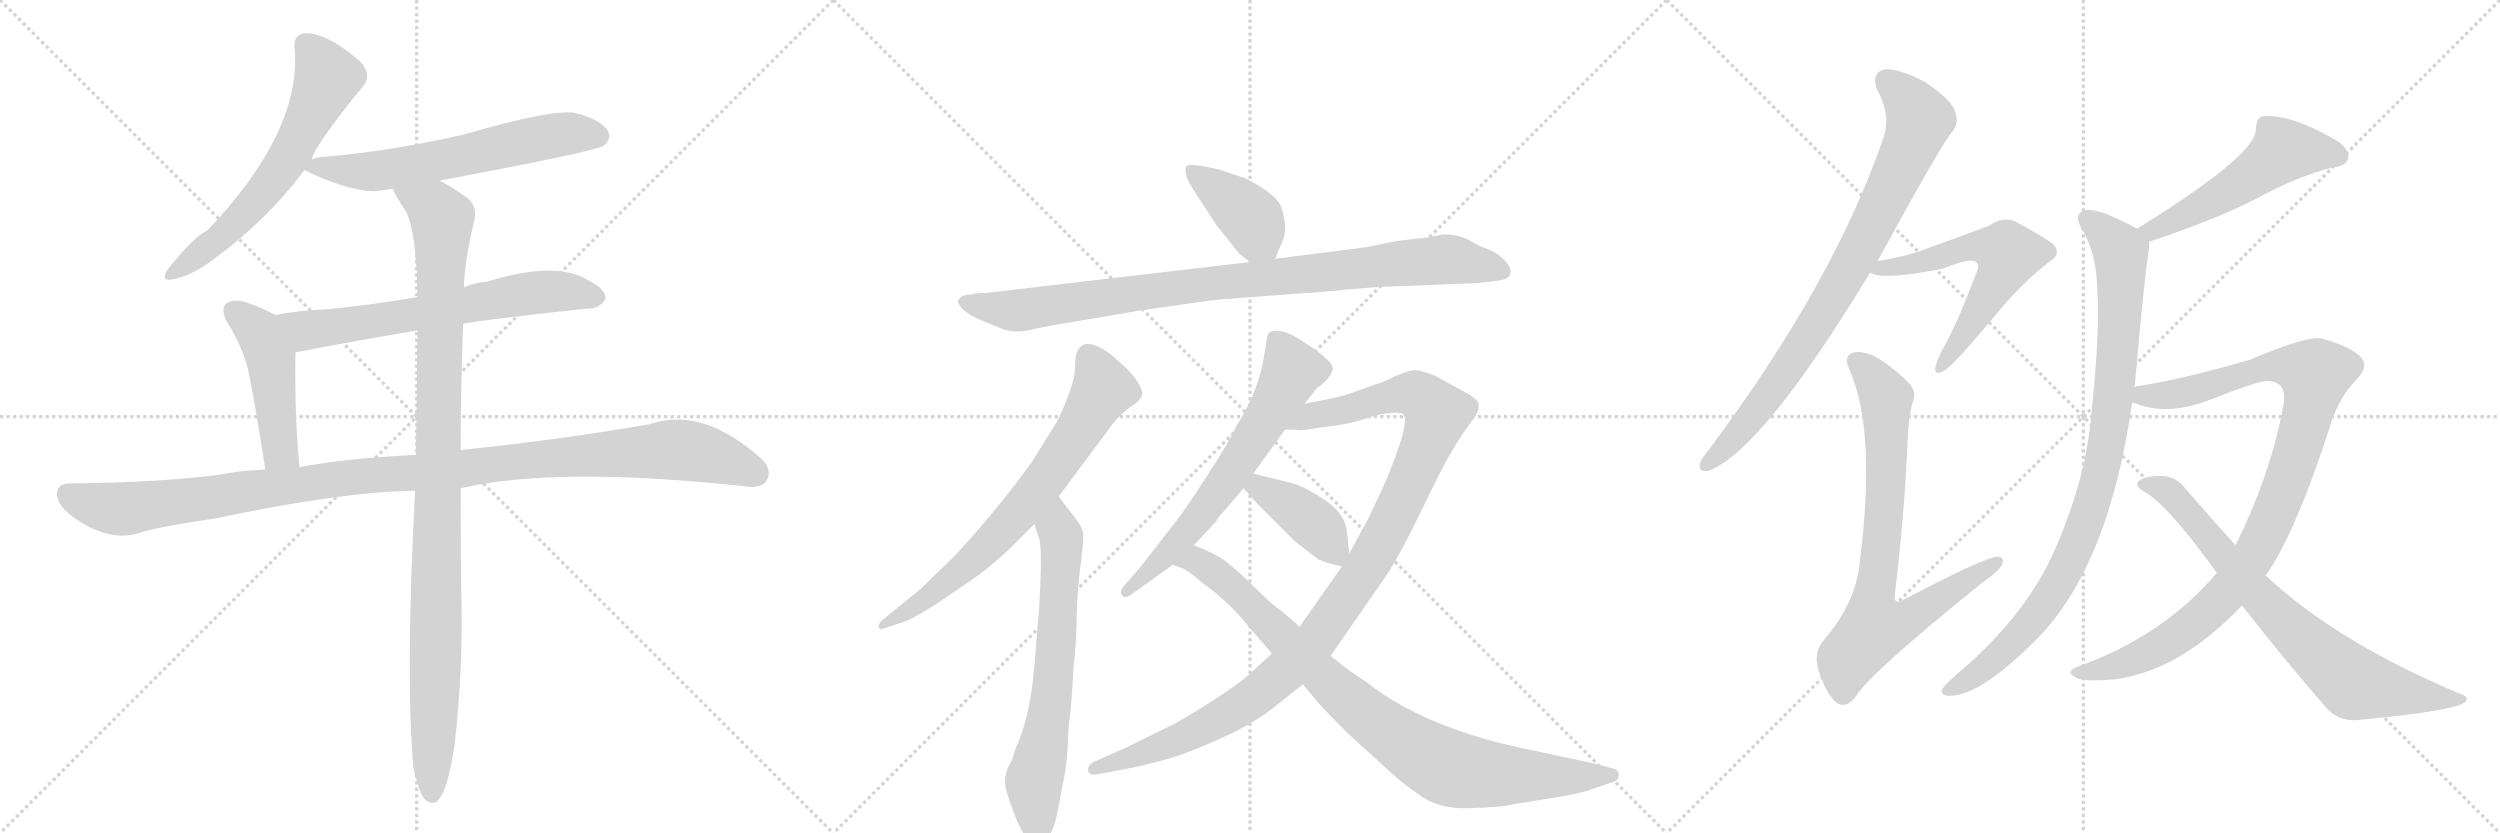 <svg version="1.1" viewBox="0 0 3072 1024" xmlns="http://www.w3.org/2000/svg">
  <g stroke="lightgray" stroke-dasharray="1,1" stroke-width="1" transform="scale(4, 4)">
    <line x1="0" y1="0" x2="256" y2="256"></line>
    <line x1="256" y1="0" x2="0" y2="256"></line>
    <line x1="128" y1="0" x2="128" y2="256"></line>
    <line x1="0" y1="128" x2="256" y2="128"></line>
    <line x1="256" y1="0" x2="512" y2="256"></line>
    <line x1="512" y1="0" x2="256" y2="256"></line>
    <line x1="384" y1="0" x2="384" y2="256"></line>
    <line x1="256" y1="128" x2="512" y2="128"></line>
    <line x1="512" y1="0" x2="768" y2="256"></line>
    <line x1="768" y1="0" x2="512" y2="256"></line>
    <line x1="640" y1="0" x2="640" y2="256"></line>
    <line x1="512" y1="128" x2="768" y2="128"></line>
  </g>
<g transform="scale(1, -1) translate(0, -850)">
   <style type="text/css">
    @keyframes keyframes0 {
      from {
       stroke: black;
       stroke-dashoffset: 612;
       stroke-width: 128;
       }
       67% {
       animation-timing-function: step-end;
       stroke: black;
       stroke-dashoffset: 0;
       stroke-width: 128;
       }
       to {
       stroke: black;
       stroke-width: 1024;
       }
       }
       #make-me-a-hanzi-animation-0 {
         animation: keyframes0 0.748s both;
         animation-delay: 0s;
         animation-timing-function: linear;
       }
    @keyframes keyframes1 {
      from {
       stroke: black;
       stroke-dashoffset: 611;
       stroke-width: 128;
       }
       67% {
       animation-timing-function: step-end;
       stroke: black;
       stroke-dashoffset: 0;
       stroke-width: 128;
       }
       to {
       stroke: black;
       stroke-width: 1024;
       }
       }
       #make-me-a-hanzi-animation-1 {
         animation: keyframes1 0.747s both;
         animation-delay: 0.748s;
         animation-timing-function: linear;
       }
    @keyframes keyframes2 {
      from {
       stroke: black;
       stroke-dashoffset: 652;
       stroke-width: 128;
       }
       68% {
       animation-timing-function: step-end;
       stroke: black;
       stroke-dashoffset: 0;
       stroke-width: 128;
       }
       to {
       stroke: black;
       stroke-width: 1024;
       }
       }
       #make-me-a-hanzi-animation-2 {
         animation: keyframes2 0.781s both;
         animation-delay: 1.495s;
         animation-timing-function: linear;
       }
    @keyframes keyframes3 {
      from {
       stroke: black;
       stroke-dashoffset: 467;
       stroke-width: 128;
       }
       60% {
       animation-timing-function: step-end;
       stroke: black;
       stroke-dashoffset: 0;
       stroke-width: 128;
       }
       to {
       stroke: black;
       stroke-width: 1024;
       }
       }
       #make-me-a-hanzi-animation-3 {
         animation: keyframes3 0.63s both;
         animation-delay: 2.276s;
         animation-timing-function: linear;
       }
    @keyframes keyframes4 {
      from {
       stroke: black;
       stroke-dashoffset: 1114;
       stroke-width: 128;
       }
       78% {
       animation-timing-function: step-end;
       stroke: black;
       stroke-dashoffset: 0;
       stroke-width: 128;
       }
       to {
       stroke: black;
       stroke-width: 1024;
       }
       }
       #make-me-a-hanzi-animation-4 {
         animation: keyframes4 1.157s both;
         animation-delay: 2.906s;
         animation-timing-function: linear;
       }
    @keyframes keyframes5 {
      from {
       stroke: black;
       stroke-dashoffset: 1029;
       stroke-width: 128;
       }
       77% {
       animation-timing-function: step-end;
       stroke: black;
       stroke-dashoffset: 0;
       stroke-width: 128;
       }
       to {
       stroke: black;
       stroke-width: 1024;
       }
       }
       #make-me-a-hanzi-animation-5 {
         animation: keyframes5 1.087s both;
         animation-delay: 4.062s;
         animation-timing-function: linear;
       }
    @keyframes keyframes6 {
      from {
       stroke: black;
       stroke-dashoffset: 399;
       stroke-width: 128;
       }
       56% {
       animation-timing-function: step-end;
       stroke: black;
       stroke-dashoffset: 0;
       stroke-width: 128;
       }
       to {
       stroke: black;
       stroke-width: 1024;
       }
       }
       #make-me-a-hanzi-animation-6 {
         animation: keyframes6 0.575s both;
         animation-delay: 5.15s;
         animation-timing-function: linear;
       }
    @keyframes keyframes7 {
      from {
       stroke: black;
       stroke-dashoffset: 921;
       stroke-width: 128;
       }
       75% {
       animation-timing-function: step-end;
       stroke: black;
       stroke-dashoffset: 0;
       stroke-width: 128;
       }
       to {
       stroke: black;
       stroke-width: 1024;
       }
       }
       #make-me-a-hanzi-animation-7 {
         animation: keyframes7 1s both;
         animation-delay: 5.725s;
         animation-timing-function: linear;
       }
    @keyframes keyframes8 {
      from {
       stroke: black;
       stroke-dashoffset: 702;
       stroke-width: 128;
       }
       70% {
       animation-timing-function: step-end;
       stroke: black;
       stroke-dashoffset: 0;
       stroke-width: 128;
       }
       to {
       stroke: black;
       stroke-width: 1024;
       }
       }
       #make-me-a-hanzi-animation-8 {
         animation: keyframes8 0.821s both;
         animation-delay: 6.724s;
         animation-timing-function: linear;
       }
    @keyframes keyframes9 {
      from {
       stroke: black;
       stroke-dashoffset: 662;
       stroke-width: 128;
       }
       68% {
       animation-timing-function: step-end;
       stroke: black;
       stroke-dashoffset: 0;
       stroke-width: 128;
       }
       to {
       stroke: black;
       stroke-width: 1024;
       }
       }
       #make-me-a-hanzi-animation-9 {
         animation: keyframes9 0.789s both;
         animation-delay: 7.545s;
         animation-timing-function: linear;
       }
    @keyframes keyframes10 {
      from {
       stroke: black;
       stroke-dashoffset: 640;
       stroke-width: 128;
       }
       68% {
       animation-timing-function: step-end;
       stroke: black;
       stroke-dashoffset: 0;
       stroke-width: 128;
       }
       to {
       stroke: black;
       stroke-width: 1024;
       }
       }
       #make-me-a-hanzi-animation-10 {
         animation: keyframes10 0.771s both;
         animation-delay: 8.334s;
         animation-timing-function: linear;
       }
    @keyframes keyframes11 {
      from {
       stroke: black;
       stroke-dashoffset: 1088;
       stroke-width: 128;
       }
       78% {
       animation-timing-function: step-end;
       stroke: black;
       stroke-dashoffset: 0;
       stroke-width: 128;
       }
       to {
       stroke: black;
       stroke-width: 1024;
       }
       }
       #make-me-a-hanzi-animation-11 {
         animation: keyframes11 1.135s both;
         animation-delay: 9.105s;
         animation-timing-function: linear;
       }
    @keyframes keyframes12 {
      from {
       stroke: black;
       stroke-dashoffset: 398;
       stroke-width: 128;
       }
       56% {
       animation-timing-function: step-end;
       stroke: black;
       stroke-dashoffset: 0;
       stroke-width: 128;
       }
       to {
       stroke: black;
       stroke-width: 1024;
       }
       }
       #make-me-a-hanzi-animation-12 {
         animation: keyframes12 0.574s both;
         animation-delay: 10.24s;
         animation-timing-function: linear;
       }
    @keyframes keyframes13 {
      from {
       stroke: black;
       stroke-dashoffset: 882;
       stroke-width: 128;
       }
       74% {
       animation-timing-function: step-end;
       stroke: black;
       stroke-dashoffset: 0;
       stroke-width: 128;
       }
       to {
       stroke: black;
       stroke-width: 1024;
       }
       }
       #make-me-a-hanzi-animation-13 {
         animation: keyframes13 0.968s both;
         animation-delay: 10.814s;
         animation-timing-function: linear;
       }
    @keyframes keyframes14 {
      from {
       stroke: black;
       stroke-dashoffset: 817;
       stroke-width: 128;
       }
       73% {
       animation-timing-function: step-end;
       stroke: black;
       stroke-dashoffset: 0;
       stroke-width: 128;
       }
       to {
       stroke: black;
       stroke-width: 1024;
       }
       }
       #make-me-a-hanzi-animation-14 {
         animation: keyframes14 0.915s both;
         animation-delay: 11.782s;
         animation-timing-function: linear;
       }
    @keyframes keyframes15 {
      from {
       stroke: black;
       stroke-dashoffset: 586;
       stroke-width: 128;
       }
       66% {
       animation-timing-function: step-end;
       stroke: black;
       stroke-dashoffset: 0;
       stroke-width: 128;
       }
       to {
       stroke: black;
       stroke-width: 1024;
       }
       }
       #make-me-a-hanzi-animation-15 {
         animation: keyframes15 0.727s both;
         animation-delay: 12.697s;
         animation-timing-function: linear;
       }
    @keyframes keyframes16 {
      from {
       stroke: black;
       stroke-dashoffset: 763;
       stroke-width: 128;
       }
       71% {
       animation-timing-function: step-end;
       stroke: black;
       stroke-dashoffset: 0;
       stroke-width: 128;
       }
       to {
       stroke: black;
       stroke-width: 1024;
       }
       }
       #make-me-a-hanzi-animation-16 {
         animation: keyframes16 0.871s both;
         animation-delay: 13.424s;
         animation-timing-function: linear;
       }
    @keyframes keyframes17 {
      from {
       stroke: black;
       stroke-dashoffset: 521;
       stroke-width: 128;
       }
       63% {
       animation-timing-function: step-end;
       stroke: black;
       stroke-dashoffset: 0;
       stroke-width: 128;
       }
       to {
       stroke: black;
       stroke-width: 1024;
       }
       }
       #make-me-a-hanzi-animation-17 {
         animation: keyframes17 0.674s both;
         animation-delay: 14.295s;
         animation-timing-function: linear;
       }
    @keyframes keyframes18 {
      from {
       stroke: black;
       stroke-dashoffset: 920;
       stroke-width: 128;
       }
       75% {
       animation-timing-function: step-end;
       stroke: black;
       stroke-dashoffset: 0;
       stroke-width: 128;
       }
       to {
       stroke: black;
       stroke-width: 1024;
       }
       }
       #make-me-a-hanzi-animation-18 {
         animation: keyframes18 0.999s both;
         animation-delay: 14.969s;
         animation-timing-function: linear;
       }
    @keyframes keyframes19 {
      from {
       stroke: black;
       stroke-dashoffset: 985;
       stroke-width: 128;
       }
       76% {
       animation-timing-function: step-end;
       stroke: black;
       stroke-dashoffset: 0;
       stroke-width: 128;
       }
       to {
       stroke: black;
       stroke-width: 1024;
       }
       }
       #make-me-a-hanzi-animation-19 {
         animation: keyframes19 1.052s both;
         animation-delay: 15.967s;
         animation-timing-function: linear;
       }
    @keyframes keyframes20 {
      from {
       stroke: black;
       stroke-dashoffset: 750;
       stroke-width: 128;
       }
       71% {
       animation-timing-function: step-end;
       stroke: black;
       stroke-dashoffset: 0;
       stroke-width: 128;
       }
       to {
       stroke: black;
       stroke-width: 1024;
       }
       }
       #make-me-a-hanzi-animation-20 {
         animation: keyframes20 0.86s both;
         animation-delay: 17.019s;
         animation-timing-function: linear;
       }
</style>
<path d="M 383 654 Q 387 672 447 745 Q 457 758 443 774 Q 401 811 373 809 Q 360 806 362 791 Q 371 689 255 567 Q 239 560 206 519 Q 196 503 213 507 Q 232 510 258 528 Q 328 579 374 641 L 383 654 Z" fill="lightgray"></path> 
<path d="M 540 628 Q 732 664 742 671 Q 752 680 747 689 Q 740 702 708 711 Q 681 717 571 685 Q 480 664 395 657 Q 386 656 383 654 C 359 648 359 648 374 641 Q 425 616 459 615 Q 469 616 483 618 L 540 628 Z" fill="lightgray"></path> 
<path d="M 569 452 Q 576 455 723 471 Q 735 470 744 482 Q 745 495 722 506 Q 683 530 599 504 Q 584 503 570 497 L 513 485 Q 455 475 402 470 Q 371 469 338 463 C 308 458 334 411 363 417 Q 430 430 513 444 L 569 452 Z" fill="lightgray"></path> 
<path d="M 338 463 Q 320 473 301 479 Q 288 483 278 477 Q 271 471 278 456 Q 294 431 303 403 Q 310 376 326 273 C 331 243 371 246 368 276 Q 362 336 363 417 C 363 447 363 450 338 463 Z" fill="lightgray"></path> 
<path d="M 566 250 Q 683 277 910 253 Q 935 249 941 258 Q 950 271 937 285 Q 864 351 799 329 Q 699 311 566 297 L 511 291 Q 426 287 368 276 L 326 273 Q 295 272 272 267 Q 197 257 86 256 Q 71 256 70 244 Q 69 231 88 216 Q 133 183 171 195 Q 190 202 265 213 Q 421 246 510 247 L 566 250 Z" fill="lightgray"></path> 
<path d="M 508 -93 Q 514 -121 521 -131 Q 527 -138 535 -136 Q 550 -127 559 -62 Q 569 28 567 116 Q 566 155 566 250 L 566 297 Q 566 364 569 452 L 570 497 Q 571 530 583 580 Q 587 599 571 609 Q 553 622 540 628 C 514 643 469 644 483 618 Q 483 614 499 590 Q 512 563 513 485 L 513 444 Q 512 375 511 291 L 510 247 Q 498 16 508 -93 Z" fill="lightgray"></path> 
<path d="M 1567 532 L 1573 547 Q 1579 558 1579 567 Q 1580 576 1575 594 Q 1570 611 1530 631 L 1497 642 Q 1461 650 1458 646 Q 1455 642 1459 630 Q 1464 620 1478 599 L 1495 573 L 1523 538 L 1536 528 C 1558 511 1558 511 1567 532 Z" fill="lightgray"></path> 
<path d="M 1193 488 Q 1180 488 1177 480 Q 1177 476 1184 469 Q 1192 462 1207 456 L 1231 446 Q 1247 440 1268 445 Q 1289 450 1322 455 L 1398 468 Q 1479 480 1499 482 L 1632 492 Q 1693 498 1711 498 L 1813 502 Q 1836 504 1845 506 Q 1855 507 1856 515 Q 1858 521 1848 531 Q 1839 540 1828 544 Q 1818 547 1805 555 Q 1792 562 1774 562 L 1752 558 L 1717 554 L 1677 546 L 1567 532 L 1536 528 L 1211 490 Q 1199 490 1193 488 Z" fill="lightgray"></path> 
<path d="M 1301 240 L 1362 322 Q 1374 339 1389 350 Q 1402 358 1403 364 Q 1405 370 1397 382 Q 1390 393 1378 403 Q 1350 430 1333 427 Q 1327 425 1325 420 Q 1321 416 1321 398 Q 1321 379 1300 334 L 1269 284 Q 1230 229 1175 169 L 1132 127 L 1084 88 Q 1079 83 1080 79 Q 1080 75 1093 80 L 1111 86 Q 1117 87 1151 108 L 1202 143 Q 1227 162 1243 178 L 1271 206 L 1301 240 Z" fill="lightgray"></path> 
<path d="M 1271 206 L 1277 188 Q 1281 174 1277 104 L 1271 32 Q 1266 -32 1247 -72 Q 1245 -80 1243 -85 Q 1230 -105 1238 -126 Q 1256 -184 1271 -186 Q 1279 -188 1284 -183 Q 1295 -173 1300 -145 L 1306 -113 Q 1312 -88 1313 -44 Q 1317 -16 1319 28 Q 1323 62 1323 95 Q 1324 127 1328 157 Q 1332 187 1331 195 Q 1330 203 1317 219 Q 1305 234 1301 240 C 1283 264 1262 234 1271 206 Z" fill="lightgray"></path> 
<path d="M 1603 354 L 1619 374 Q 1621 374 1628 381 Q 1635 388 1637 394 Q 1640 400 1630 409 Q 1621 418 1597 433 Q 1573 448 1561 442 Q 1557 441 1556 429 L 1552 405 Q 1544 365 1519 326 Q 1510 306 1483 265 Q 1456 223 1447 212 L 1402 154 L 1381 130 Q 1375 122 1379 118 Q 1383 114 1391 120 L 1441 156 L 1467 180 L 1495 210 Q 1494 211 1505 223 L 1528 250 L 1540 268 L 1579 322 L 1603 354 Z" fill="lightgray"></path> 
<path d="M 1563 47 L 1540 26 Q 1518 4 1444 -39 L 1385 -68 L 1349 -84 Q 1337 -88 1337 -96 Q 1337 -104 1351 -101 L 1398 -92 Q 1433 -84 1455 -76 Q 1529 -48 1563 -21 L 1601 9 L 1635 44 L 1701 139 Q 1713 156 1734 197 L 1765 260 Q 1765 261 1778 285 Q 1791 308 1801 322 L 1811 336 Q 1817 344 1817 351 Q 1818 358 1804 366 L 1764 388 Q 1744 396 1736 395 Q 1729 394 1715 388 Q 1695 378 1691 378 L 1663 368 Q 1649 362 1603 354 C 1574 348 1549 322 1579 322 L 1591 322 Q 1599 320 1624 325 Q 1657 328 1682 337 Q 1708 345 1723 342 Q 1728 338 1726 329 Q 1725 313 1703 259 L 1681 212 L 1658 170 L 1649 154 L 1597 80 L 1563 47 Z" fill="lightgray"></path> 
<path d="M 1528 250 L 1545 231 L 1591 185 Q 1619 163 1621 162 L 1622 162 Q 1629 158 1649 154 C 1660 152 1660 152 1658 170 L 1655 197 Q 1653 218 1629 235 Q 1605 251 1589 256 L 1540 268 C 1511 275 1508 272 1528 250 Z" fill="lightgray"></path> 
<path d="M 1536 78 L 1563 47 L 1601 9 L 1622 -16 Q 1635 -30 1656 -51 L 1700 -91 Q 1722 -112 1743 -126 Q 1768 -145 1807 -143 Q 1846 -142 1861 -138 L 1911 -130 Q 1947 -124 1955 -120 L 1979 -112 Q 1989 -110 1989 -103 Q 1990 -96 1981 -94 L 1958 -88 L 1883 -72 Q 1752 -46 1679 12 Q 1661 23 1635 44 L 1597 80 L 1575 99 Q 1564 106 1542 128 Q 1520 150 1505 161 Q 1491 171 1467 180 C 1439 192 1413 168 1441 156 L 1452 152 Q 1459 150 1477 134 Q 1511 110 1536 78 Z" fill="lightgray"></path> 
<path d="M 2307 529 Q 2389 679 2399 688 Q 2408 700 2402 714 Q 2398 727 2366 749 Q 2336 765 2317 765 Q 2298 761 2307 739 Q 2325 706 2313 677 Q 2253 503 2101 299 Q 2091 287 2089 281 Q 2086 268 2101 272 Q 2167 299 2298 515 L 2307 529 Z" fill="lightgray"></path> 
<path d="M 2298 515 Q 2313 505 2388 520 Q 2424 535 2429 527 Q 2433 524 2429 516 Q 2404 449 2385 417 Q 2379 404 2378 398 Q 2377 388 2388 394 Q 2400 400 2453 464 Q 2486 504 2518 528 Q 2534 538 2523 550 Q 2510 560 2474 579 Q 2458 583 2445 573 Q 2435 569 2358 541 Q 2336 534 2307 529 C 2277 524 2273 523 2298 515 Z" fill="lightgray"></path> 
<path d="M 2350 355 Q 2356 368 2346 379 Q 2324 401 2302 413 Q 2284 420 2275 416 Q 2265 410 2273 395 Q 2306 319 2285 158 Q 2281 110 2240 62 Q 2228 47 2235 25 Q 2244 -2 2256 -13 Q 2269 -22 2281 -5 Q 2297 22 2437 135 Q 2455 147 2460 156 Q 2464 166 2454 166 Q 2438 165 2339 113 Q 2329 107 2328 116 Q 2341 225 2344 309 Q 2345 334 2350 355 Z" fill="lightgray"></path> 
<path d="M 2641 553 Q 2734 584 2784 612 Q 2827 634 2865 644 Q 2881 645 2885 654 Q 2888 664 2875 675 Q 2815 711 2779 707 Q 2772 703 2772 691 Q 2773 660 2626 569 C 2601 553 2613 543 2641 553 Z" fill="lightgray"></path> 
<path d="M 2623 374 Q 2636 519 2640 539 Q 2641 546 2641 553 C 2642 561 2642 561 2626 569 Q 2580 594 2564 592 Q 2545 588 2560 566 Q 2576 536 2577 497 Q 2581 443 2569 333 Q 2562 258 2523 170 Q 2487 91 2404 21 Q 2389 8 2386 2 Q 2385 -5 2396 -5 Q 2435 -5 2508 70 Q 2592 160 2620 355 L 2623 374 Z" fill="lightgray"></path> 
<path d="M 2784 143 Q 2821 194 2866 335 Q 2876 363 2895 383 Q 2913 401 2899 413 Q 2886 425 2853 434 Q 2835 438 2765 408 Q 2681 384 2630 376 Q 2626 376 2623 374 C 2594 368 2591 363 2620 355 Q 2624 355 2627 353 Q 2664 340 2711 357 Q 2775 382 2786 382 Q 2811 381 2806 353 Q 2791 269 2747 180 L 2724 146 Q 2658 68 2551 30 Q 2538 24 2550 18 Q 2556 12 2596 15 Q 2677 24 2755 106 L 2784 143 Z" fill="lightgray"></path> 
<path d="M 2755 106 Q 2809 37 2857 -18 Q 2872 -36 2895 -35 Q 3022 -23 3030 -12 Q 3034 -6 3024 -3 Q 2871 61 2784 143 L 2747 180 Q 2719 211 2685 250 Q 2675 263 2660 265 Q 2635 266 2627 258 Q 2624 252 2633 247 Q 2663 231 2724 146 L 2755 106 Z" fill="lightgray"></path> 
      <clipPath id="make-me-a-hanzi-clip-0">
      <path d="M 383 654 Q 387 672 447 745 Q 457 758 443 774 Q 401 811 373 809 Q 360 806 362 791 Q 371 689 255 567 Q 239 560 206 519 Q 196 503 213 507 Q 232 510 258 528 Q 328 579 374 641 L 383 654 Z" fill="lightgray"></path>
      </clipPath>
      <path clip-path="url(#make-me-a-hanzi-clip-0)" d="M 375 795 L 402 754 L 358 662 L 298 585 L 267 554 L 216 517 " fill="none" id="make-me-a-hanzi-animation-0" stroke-dasharray="484 968" stroke-linecap="round"></path>

      <clipPath id="make-me-a-hanzi-clip-1">
      <path d="M 540 628 Q 732 664 742 671 Q 752 680 747 689 Q 740 702 708 711 Q 681 717 571 685 Q 480 664 395 657 Q 386 656 383 654 C 359 648 359 648 374 641 Q 425 616 459 615 Q 469 616 483 618 L 540 628 Z" fill="lightgray"></path>
      </clipPath>
      <path clip-path="url(#make-me-a-hanzi-clip-1)" d="M 385 643 L 473 641 L 689 685 L 735 683 " fill="none" id="make-me-a-hanzi-animation-1" stroke-dasharray="483 966" stroke-linecap="round"></path>

      <clipPath id="make-me-a-hanzi-clip-2">
      <path d="M 569 452 Q 576 455 723 471 Q 735 470 744 482 Q 745 495 722 506 Q 683 530 599 504 Q 584 503 570 497 L 513 485 Q 455 475 402 470 Q 371 469 338 463 C 308 458 334 411 363 417 Q 430 430 513 444 L 569 452 Z" fill="lightgray"></path>
      </clipPath>
      <path clip-path="url(#make-me-a-hanzi-clip-2)" d="M 345 460 L 379 444 L 665 492 L 733 484 " fill="none" id="make-me-a-hanzi-animation-2" stroke-dasharray="524 1048" stroke-linecap="round"></path>

      <clipPath id="make-me-a-hanzi-clip-3">
      <path d="M 338 463 Q 320 473 301 479 Q 288 483 278 477 Q 271 471 278 456 Q 294 431 303 403 Q 310 376 326 273 C 331 243 371 246 368 276 Q 362 336 363 417 C 363 447 363 450 338 463 Z" fill="lightgray"></path>
      </clipPath>
      <path clip-path="url(#make-me-a-hanzi-clip-3)" d="M 287 468 L 318 442 L 328 420 L 342 308 L 346 295 L 361 282 " fill="none" id="make-me-a-hanzi-animation-3" stroke-dasharray="339 678" stroke-linecap="round"></path>

      <clipPath id="make-me-a-hanzi-clip-4">
      <path d="M 566 250 Q 683 277 910 253 Q 935 249 941 258 Q 950 271 937 285 Q 864 351 799 329 Q 699 311 566 297 L 511 291 Q 426 287 368 276 L 326 273 Q 295 272 272 267 Q 197 257 86 256 Q 71 256 70 244 Q 69 231 88 216 Q 133 183 171 195 Q 190 202 265 213 Q 421 246 510 247 L 566 250 Z" fill="lightgray"></path>
      </clipPath>
      <path clip-path="url(#make-me-a-hanzi-clip-4)" d="M 83 243 L 109 231 L 158 225 L 451 266 L 815 297 L 872 291 L 929 268 " fill="none" id="make-me-a-hanzi-animation-4" stroke-dasharray="986 1972" stroke-linecap="round"></path>

      <clipPath id="make-me-a-hanzi-clip-5">
      <path d="M 508 -93 Q 514 -121 521 -131 Q 527 -138 535 -136 Q 550 -127 559 -62 Q 569 28 567 116 Q 566 155 566 250 L 566 297 Q 566 364 569 452 L 570 497 Q 571 530 583 580 Q 587 599 571 609 Q 553 622 540 628 C 514 643 469 644 483 618 Q 483 614 499 590 Q 512 563 513 485 L 513 444 Q 512 375 511 291 L 510 247 Q 498 16 508 -93 Z" fill="lightgray"></path>
      </clipPath>
      <path clip-path="url(#make-me-a-hanzi-clip-5)" d="M 490 618 L 536 591 L 544 580 L 531 -126 " fill="none" id="make-me-a-hanzi-animation-5" stroke-dasharray="901 1802" stroke-linecap="round"></path>

      <clipPath id="make-me-a-hanzi-clip-6">
      <path d="M 1567 532 L 1573 547 Q 1579 558 1579 567 Q 1580 576 1575 594 Q 1570 611 1530 631 L 1497 642 Q 1461 650 1458 646 Q 1455 642 1459 630 Q 1464 620 1478 599 L 1495 573 L 1523 538 L 1536 528 C 1558 511 1558 511 1567 532 Z" fill="lightgray"></path>
      </clipPath>
      <path clip-path="url(#make-me-a-hanzi-clip-6)" d="M 1462 642 L 1533 586 L 1558 540 " fill="none" id="make-me-a-hanzi-animation-6" stroke-dasharray="271 542" stroke-linecap="round"></path>

      <clipPath id="make-me-a-hanzi-clip-7">
      <path d="M 1193 488 Q 1180 488 1177 480 Q 1177 476 1184 469 Q 1192 462 1207 456 L 1231 446 Q 1247 440 1268 445 Q 1289 450 1322 455 L 1398 468 Q 1479 480 1499 482 L 1632 492 Q 1693 498 1711 498 L 1813 502 Q 1836 504 1845 506 Q 1855 507 1856 515 Q 1858 521 1848 531 Q 1839 540 1828 544 Q 1818 547 1805 555 Q 1792 562 1774 562 L 1752 558 L 1717 554 L 1677 546 L 1567 532 L 1536 528 L 1211 490 Q 1199 490 1193 488 Z" fill="lightgray"></path>
      </clipPath>
      <path clip-path="url(#make-me-a-hanzi-clip-7)" d="M 1186 478 L 1249 468 L 1500 504 L 1774 531 L 1845 517 " fill="none" id="make-me-a-hanzi-animation-7" stroke-dasharray="793 1586" stroke-linecap="round"></path>

      <clipPath id="make-me-a-hanzi-clip-8">
      <path d="M 1301 240 L 1362 322 Q 1374 339 1389 350 Q 1402 358 1403 364 Q 1405 370 1397 382 Q 1390 393 1378 403 Q 1350 430 1333 427 Q 1327 425 1325 420 Q 1321 416 1321 398 Q 1321 379 1300 334 L 1269 284 Q 1230 229 1175 169 L 1132 127 L 1084 88 Q 1079 83 1080 79 Q 1080 75 1093 80 L 1111 86 Q 1117 87 1151 108 L 1202 143 Q 1227 162 1243 178 L 1271 206 L 1301 240 Z" fill="lightgray"></path>
      </clipPath>
      <path clip-path="url(#make-me-a-hanzi-clip-8)" d="M 1337 414 L 1355 372 L 1285 261 L 1186 153 L 1086 82 " fill="none" id="make-me-a-hanzi-animation-8" stroke-dasharray="574 1148" stroke-linecap="round"></path>

      <clipPath id="make-me-a-hanzi-clip-9">
      <path d="M 1271 206 L 1277 188 Q 1281 174 1277 104 L 1271 32 Q 1266 -32 1247 -72 Q 1245 -80 1243 -85 Q 1230 -105 1238 -126 Q 1256 -184 1271 -186 Q 1279 -188 1284 -183 Q 1295 -173 1300 -145 L 1306 -113 Q 1312 -88 1313 -44 Q 1317 -16 1319 28 Q 1323 62 1323 95 Q 1324 127 1328 157 Q 1332 187 1331 195 Q 1330 203 1317 219 Q 1305 234 1301 240 C 1283 264 1262 234 1271 206 Z" fill="lightgray"></path>
      </clipPath>
      <path clip-path="url(#make-me-a-hanzi-clip-9)" d="M 1299 232 L 1305 183 L 1302 120 L 1292 -10 L 1271 -106 L 1274 -171 " fill="none" id="make-me-a-hanzi-animation-9" stroke-dasharray="534 1068" stroke-linecap="round"></path>

      <clipPath id="make-me-a-hanzi-clip-10">
      <path d="M 1603 354 L 1619 374 Q 1621 374 1628 381 Q 1635 388 1637 394 Q 1640 400 1630 409 Q 1621 418 1597 433 Q 1573 448 1561 442 Q 1557 441 1556 429 L 1552 405 Q 1544 365 1519 326 Q 1510 306 1483 265 Q 1456 223 1447 212 L 1402 154 L 1381 130 Q 1375 122 1379 118 Q 1383 114 1391 120 L 1441 156 L 1467 180 L 1495 210 Q 1494 211 1505 223 L 1528 250 L 1540 268 L 1579 322 L 1603 354 Z" fill="lightgray"></path>
      </clipPath>
      <path clip-path="url(#make-me-a-hanzi-clip-10)" d="M 1568 432 L 1588 395 L 1568 355 L 1468 207 L 1384 123 " fill="none" id="make-me-a-hanzi-animation-10" stroke-dasharray="512 1024" stroke-linecap="round"></path>

      <clipPath id="make-me-a-hanzi-clip-11">
      <path d="M 1563 47 L 1540 26 Q 1518 4 1444 -39 L 1385 -68 L 1349 -84 Q 1337 -88 1337 -96 Q 1337 -104 1351 -101 L 1398 -92 Q 1433 -84 1455 -76 Q 1529 -48 1563 -21 L 1601 9 L 1635 44 L 1701 139 Q 1713 156 1734 197 L 1765 260 Q 1765 261 1778 285 Q 1791 308 1801 322 L 1811 336 Q 1817 344 1817 351 Q 1818 358 1804 366 L 1764 388 Q 1744 396 1736 395 Q 1729 394 1715 388 Q 1695 378 1691 378 L 1663 368 Q 1649 362 1603 354 C 1574 348 1549 322 1579 322 L 1591 322 Q 1599 320 1624 325 Q 1657 328 1682 337 Q 1708 345 1723 342 Q 1728 338 1726 329 Q 1725 313 1703 259 L 1681 212 L 1658 170 L 1649 154 L 1597 80 L 1563 47 Z" fill="lightgray"></path>
      </clipPath>
      <path clip-path="url(#make-me-a-hanzi-clip-11)" d="M 1585 326 L 1616 341 L 1730 367 L 1746 363 L 1765 339 L 1707 201 L 1660 124 L 1604 49 L 1552 2 L 1488 -39 L 1403 -77 L 1345 -95 " fill="none" id="make-me-a-hanzi-animation-11" stroke-dasharray="960 1920" stroke-linecap="round"></path>

      <clipPath id="make-me-a-hanzi-clip-12">
      <path d="M 1528 250 L 1545 231 L 1591 185 Q 1619 163 1621 162 L 1622 162 Q 1629 158 1649 154 C 1660 152 1660 152 1658 170 L 1655 197 Q 1653 218 1629 235 Q 1605 251 1589 256 L 1540 268 C 1511 275 1508 272 1528 250 Z" fill="lightgray"></path>
      </clipPath>
      <path clip-path="url(#make-me-a-hanzi-clip-12)" d="M 1538 250 L 1547 251 L 1577 234 L 1622 200 L 1642 163 " fill="none" id="make-me-a-hanzi-animation-12" stroke-dasharray="270 540" stroke-linecap="round"></path>

      <clipPath id="make-me-a-hanzi-clip-13">
      <path d="M 1536 78 L 1563 47 L 1601 9 L 1622 -16 Q 1635 -30 1656 -51 L 1700 -91 Q 1722 -112 1743 -126 Q 1768 -145 1807 -143 Q 1846 -142 1861 -138 L 1911 -130 Q 1947 -124 1955 -120 L 1979 -112 Q 1989 -110 1989 -103 Q 1990 -96 1981 -94 L 1958 -88 L 1883 -72 Q 1752 -46 1679 12 Q 1661 23 1635 44 L 1597 80 L 1575 99 Q 1564 106 1542 128 Q 1520 150 1505 161 Q 1491 171 1467 180 C 1439 192 1413 168 1441 156 L 1452 152 Q 1459 150 1477 134 Q 1511 110 1536 78 Z" fill="lightgray"></path>
      </clipPath>
      <path clip-path="url(#make-me-a-hanzi-clip-13)" d="M 1448 157 L 1471 161 L 1490 149 L 1673 -24 L 1778 -93 L 1841 -102 L 1980 -103 " fill="none" id="make-me-a-hanzi-animation-13" stroke-dasharray="754 1508" stroke-linecap="round"></path>

      <clipPath id="make-me-a-hanzi-clip-14">
      <path d="M 2307 529 Q 2389 679 2399 688 Q 2408 700 2402 714 Q 2398 727 2366 749 Q 2336 765 2317 765 Q 2298 761 2307 739 Q 2325 706 2313 677 Q 2253 503 2101 299 Q 2091 287 2089 281 Q 2086 268 2101 272 Q 2167 299 2298 515 L 2307 529 Z" fill="lightgray"></path>
      </clipPath>
      <path clip-path="url(#make-me-a-hanzi-clip-14)" d="M 2319 749 L 2336 736 L 2359 703 L 2304 577 L 2203 407 L 2139 321 L 2098 281 " fill="none" id="make-me-a-hanzi-animation-14" stroke-dasharray="689 1378" stroke-linecap="round"></path>

      <clipPath id="make-me-a-hanzi-clip-15">
      <path d="M 2298 515 Q 2313 505 2388 520 Q 2424 535 2429 527 Q 2433 524 2429 516 Q 2404 449 2385 417 Q 2379 404 2378 398 Q 2377 388 2388 394 Q 2400 400 2453 464 Q 2486 504 2518 528 Q 2534 538 2523 550 Q 2510 560 2474 579 Q 2458 583 2445 573 Q 2435 569 2358 541 Q 2336 534 2307 529 C 2277 524 2273 523 2298 515 Z" fill="lightgray"></path>
      </clipPath>
      <path clip-path="url(#make-me-a-hanzi-clip-15)" d="M 2303 517 L 2415 546 L 2444 547 L 2467 538 L 2419 445 L 2385 400 " fill="none" id="make-me-a-hanzi-animation-15" stroke-dasharray="458 916" stroke-linecap="round"></path>

      <clipPath id="make-me-a-hanzi-clip-16">
      <path d="M 2350 355 Q 2356 368 2346 379 Q 2324 401 2302 413 Q 2284 420 2275 416 Q 2265 410 2273 395 Q 2306 319 2285 158 Q 2281 110 2240 62 Q 2228 47 2235 25 Q 2244 -2 2256 -13 Q 2269 -22 2281 -5 Q 2297 22 2437 135 Q 2455 147 2460 156 Q 2464 166 2454 166 Q 2438 165 2339 113 Q 2329 107 2328 116 Q 2341 225 2344 309 Q 2345 334 2350 355 Z" fill="lightgray"></path>
      </clipPath>
      <path clip-path="url(#make-me-a-hanzi-clip-16)" d="M 2282 405 L 2304 383 L 2318 354 L 2317 235 L 2301 115 L 2306 80 L 2345 89 L 2453 158 " fill="none" id="make-me-a-hanzi-animation-16" stroke-dasharray="635 1270" stroke-linecap="round"></path>

      <clipPath id="make-me-a-hanzi-clip-17">
      <path d="M 2641 553 Q 2734 584 2784 612 Q 2827 634 2865 644 Q 2881 645 2885 654 Q 2888 664 2875 675 Q 2815 711 2779 707 Q 2772 703 2772 691 Q 2773 660 2626 569 C 2601 553 2613 543 2641 553 Z" fill="lightgray"></path>
      </clipPath>
      <path clip-path="url(#make-me-a-hanzi-clip-17)" d="M 2874 658 L 2857 664 L 2804 664 L 2766 633 L 2679 582 L 2647 569 L 2639 574 " fill="none" id="make-me-a-hanzi-animation-17" stroke-dasharray="393 786" stroke-linecap="round"></path>

      <clipPath id="make-me-a-hanzi-clip-18">
      <path d="M 2623 374 Q 2636 519 2640 539 Q 2641 546 2641 553 C 2642 561 2642 561 2626 569 Q 2580 594 2564 592 Q 2545 588 2560 566 Q 2576 536 2577 497 Q 2581 443 2569 333 Q 2562 258 2523 170 Q 2487 91 2404 21 Q 2389 8 2386 2 Q 2385 -5 2396 -5 Q 2435 -5 2508 70 Q 2592 160 2620 355 L 2623 374 Z" fill="lightgray"></path>
      </clipPath>
      <path clip-path="url(#make-me-a-hanzi-clip-18)" d="M 2566 578 L 2603 546 L 2606 536 L 2601 389 L 2575 245 L 2550 174 L 2512 106 L 2447 36 L 2394 2 " fill="none" id="make-me-a-hanzi-animation-18" stroke-dasharray="792 1584" stroke-linecap="round"></path>

      <clipPath id="make-me-a-hanzi-clip-19">
      <path d="M 2784 143 Q 2821 194 2866 335 Q 2876 363 2895 383 Q 2913 401 2899 413 Q 2886 425 2853 434 Q 2835 438 2765 408 Q 2681 384 2630 376 Q 2626 376 2623 374 C 2594 368 2591 363 2620 355 Q 2624 355 2627 353 Q 2664 340 2711 357 Q 2775 382 2786 382 Q 2811 381 2806 353 Q 2791 269 2747 180 L 2724 146 Q 2658 68 2551 30 Q 2538 24 2550 18 Q 2556 12 2596 15 Q 2677 24 2755 106 L 2784 143 Z" fill="lightgray"></path>
      </clipPath>
      <path clip-path="url(#make-me-a-hanzi-clip-19)" d="M 2625 359 L 2718 375 L 2781 400 L 2804 401 L 2845 390 L 2807 248 L 2774 176 L 2741 127 L 2648 51 L 2584 26 L 2557 23 " fill="none" id="make-me-a-hanzi-animation-19" stroke-dasharray="857 1714" stroke-linecap="round"></path>

      <clipPath id="make-me-a-hanzi-clip-20">
      <path d="M 2755 106 Q 2809 37 2857 -18 Q 2872 -36 2895 -35 Q 3022 -23 3030 -12 Q 3034 -6 3024 -3 Q 2871 61 2784 143 L 2747 180 Q 2719 211 2685 250 Q 2675 263 2660 265 Q 2635 266 2627 258 Q 2624 252 2633 247 Q 2663 231 2724 146 L 2755 106 Z" fill="lightgray"></path>
      </clipPath>
      <path clip-path="url(#make-me-a-hanzi-clip-20)" d="M 2634 255 L 2668 243 L 2778 114 L 2892 10 L 3025 -9 " fill="none" id="make-me-a-hanzi-animation-20" stroke-dasharray="622 1244" stroke-linecap="round"></path>

</g>
</svg>
